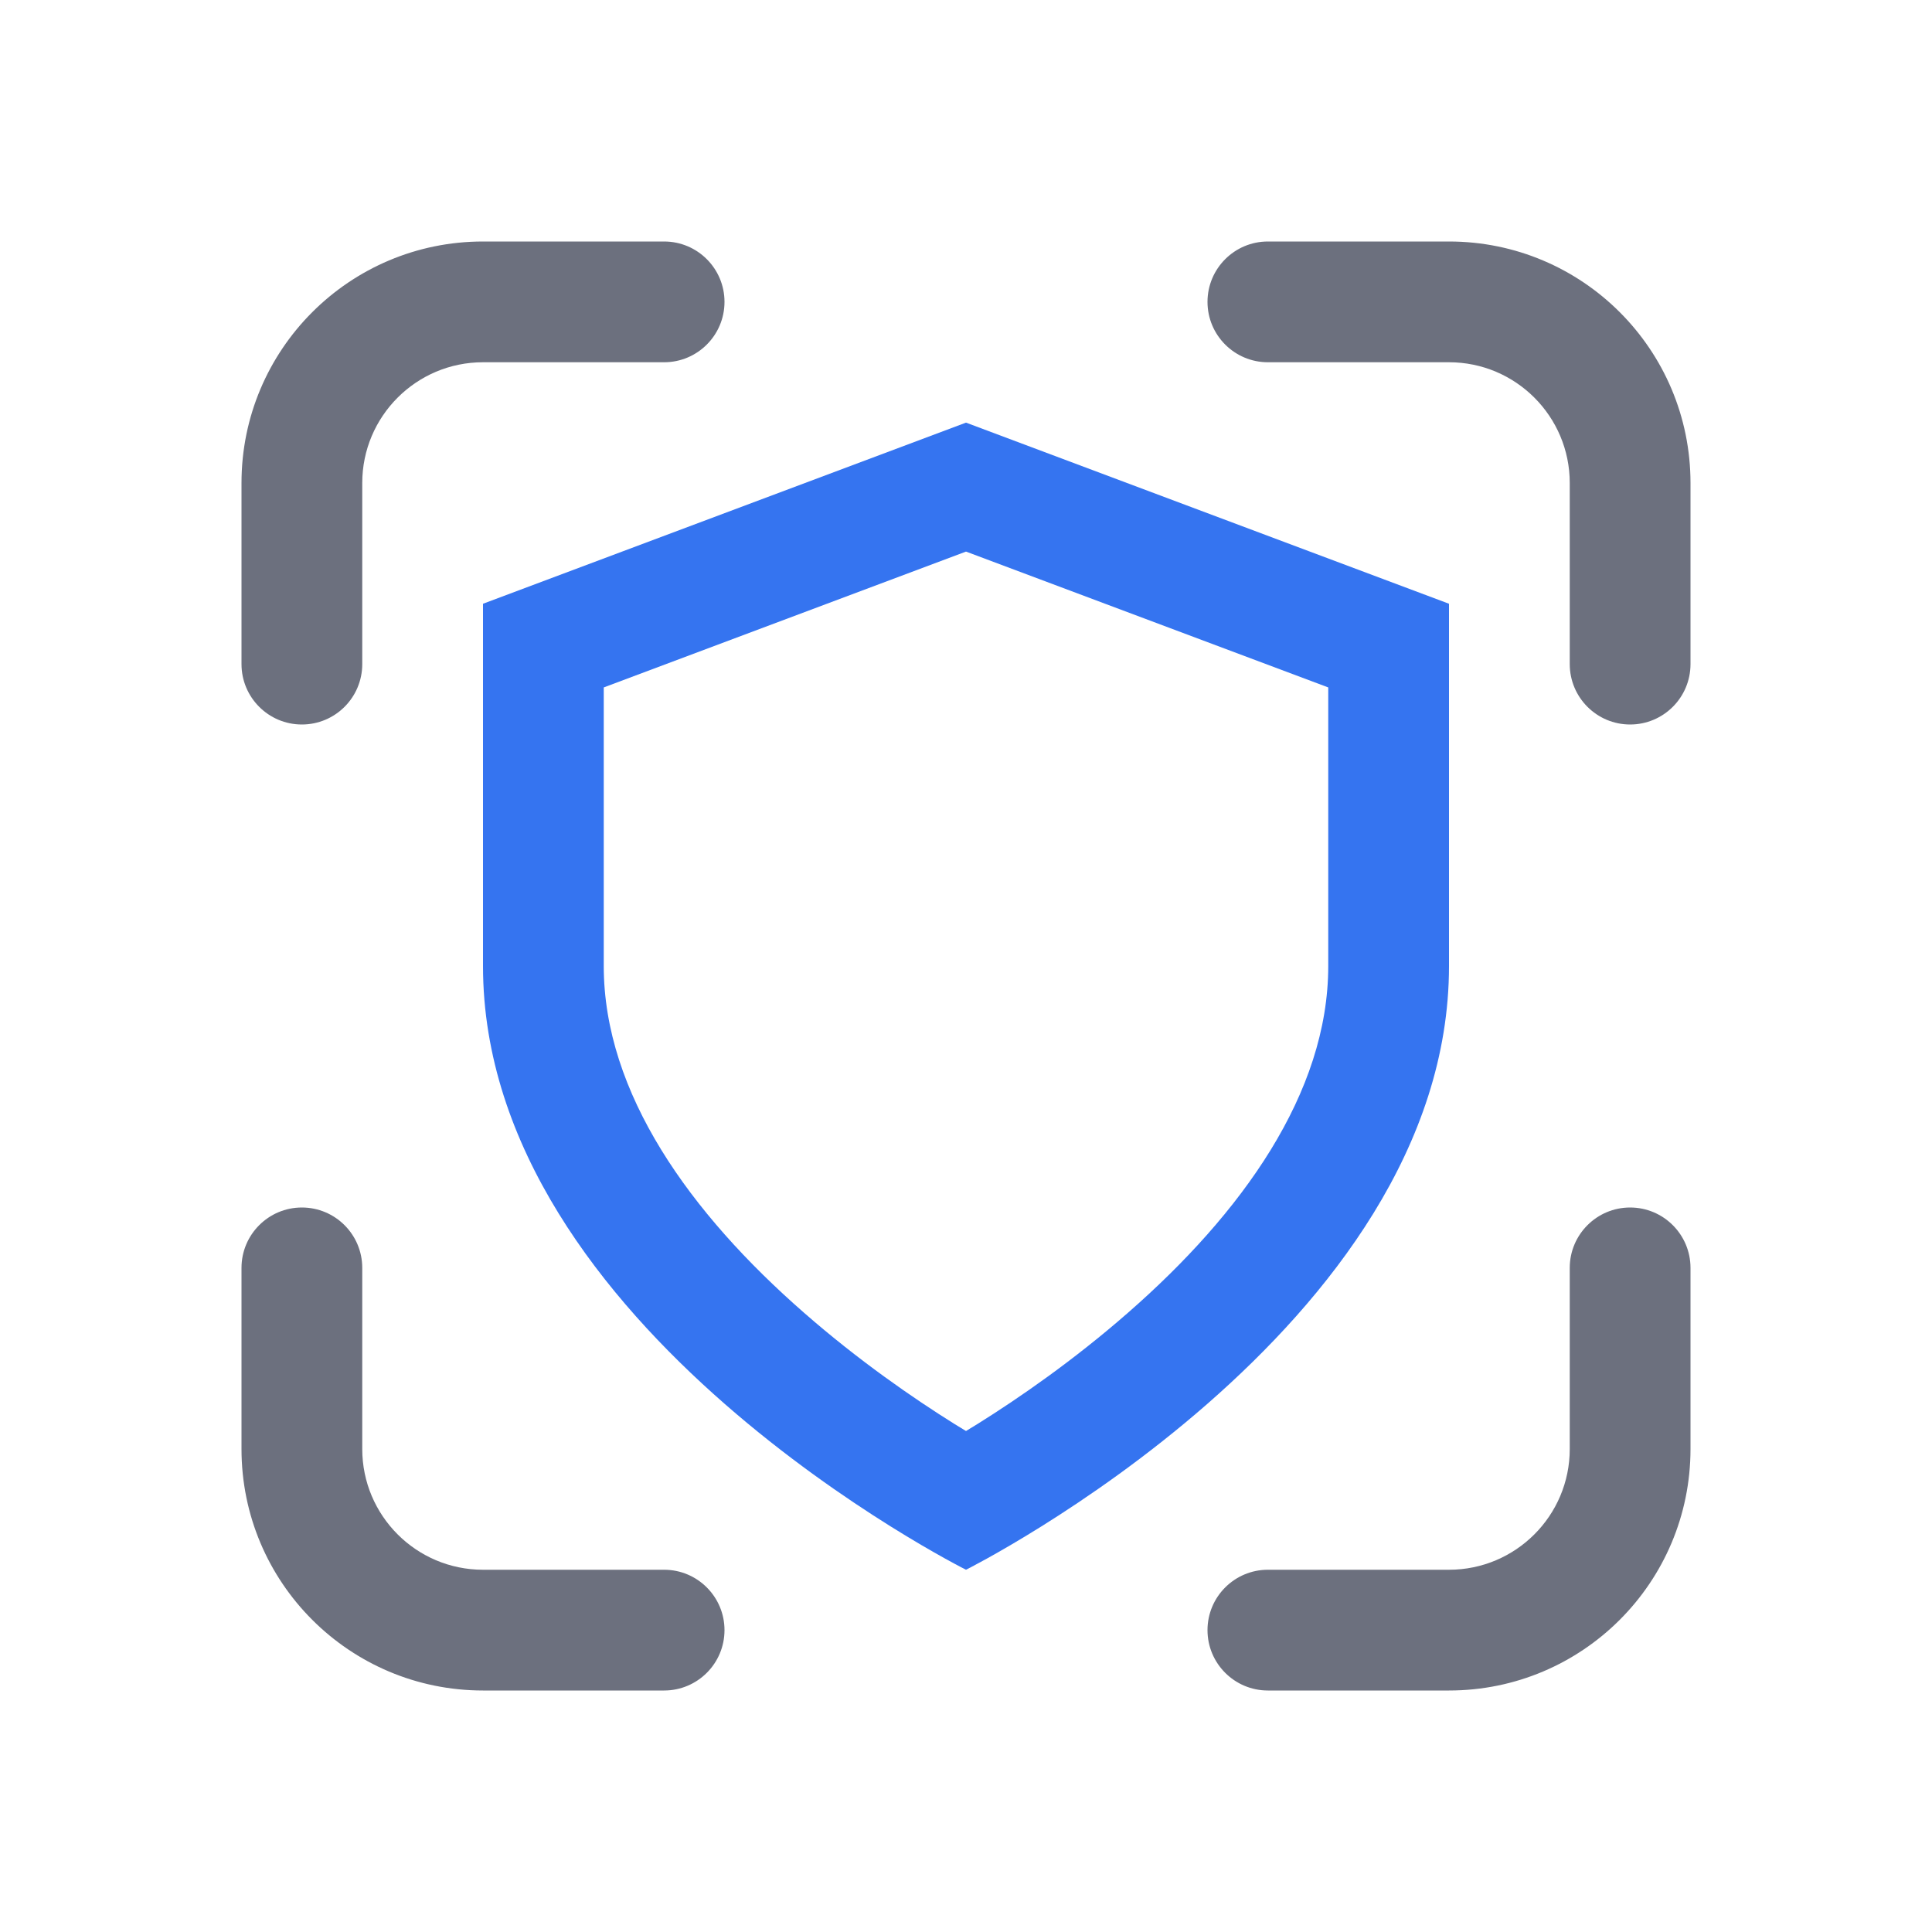 <svg xmlns="http://www.w3.org/2000/svg" width="16" height="16" fill="none" viewBox="0 0 16 16"><path fill="#6C707E" d="M4 3C3.448 3 3 3.448 3 4V5.5C3 5.776 2.776 6 2.5 6C2.224 6 2 5.776 2 5.5V4C2 2.895 2.895 2 4 2H5.5C5.776 2 6 2.224 6 2.5C6 2.776 5.776 3 5.5 3H4Z"/><path fill="#6C707E" d="M13 5.5V4C13 3.448 12.552 3 12 3L10.5 3C10.224 3 10 2.776 10 2.5C10 2.224 10.224 2 10.5 2H12C13.105 2 14 2.895 14 4V5.5C14 5.776 13.776 6 13.5 6C13.224 6 13 5.776 13 5.5Z"/><path fill="#6C707E" d="M12 13L10.5 13C10.224 13 10 13.224 10 13.5C10 13.776 10.224 14 10.5 14L12 14C13.105 14 14 13.105 14 12V10.5C14 10.224 13.776 10 13.5 10C13.224 10 13 10.224 13 10.5V12C13 12.552 12.552 13 12 13Z"/><path fill="#6C707E" d="M3 12C3 12.552 3.448 13 4 13H5.5C5.776 13 6 13.224 6 13.5C6 13.776 5.776 14 5.5 14H4C2.895 14 2 13.105 2 12V10.5C2 10.224 2.224 10 2.5 10C2.776 10 3 10.224 3 10.5L3 12Z"/><path fill="#3574F0" fill-rule="evenodd" d="M12 8C12 11 8 13 8 13C8 13 4 11 4 8V5L8 3.5L12 5V8ZM5 8V5.693L8 4.568L11 5.693V8C11 9.054 10.282 10.05 9.341 10.872C8.892 11.265 8.439 11.578 8.095 11.793C8.062 11.813 8.03 11.833 8 11.851C7.97 11.833 7.938 11.813 7.905 11.793C7.561 11.578 7.108 11.265 6.659 10.872C5.718 10.05 5 9.054 5 8Z" clip-rule="evenodd"/></svg>